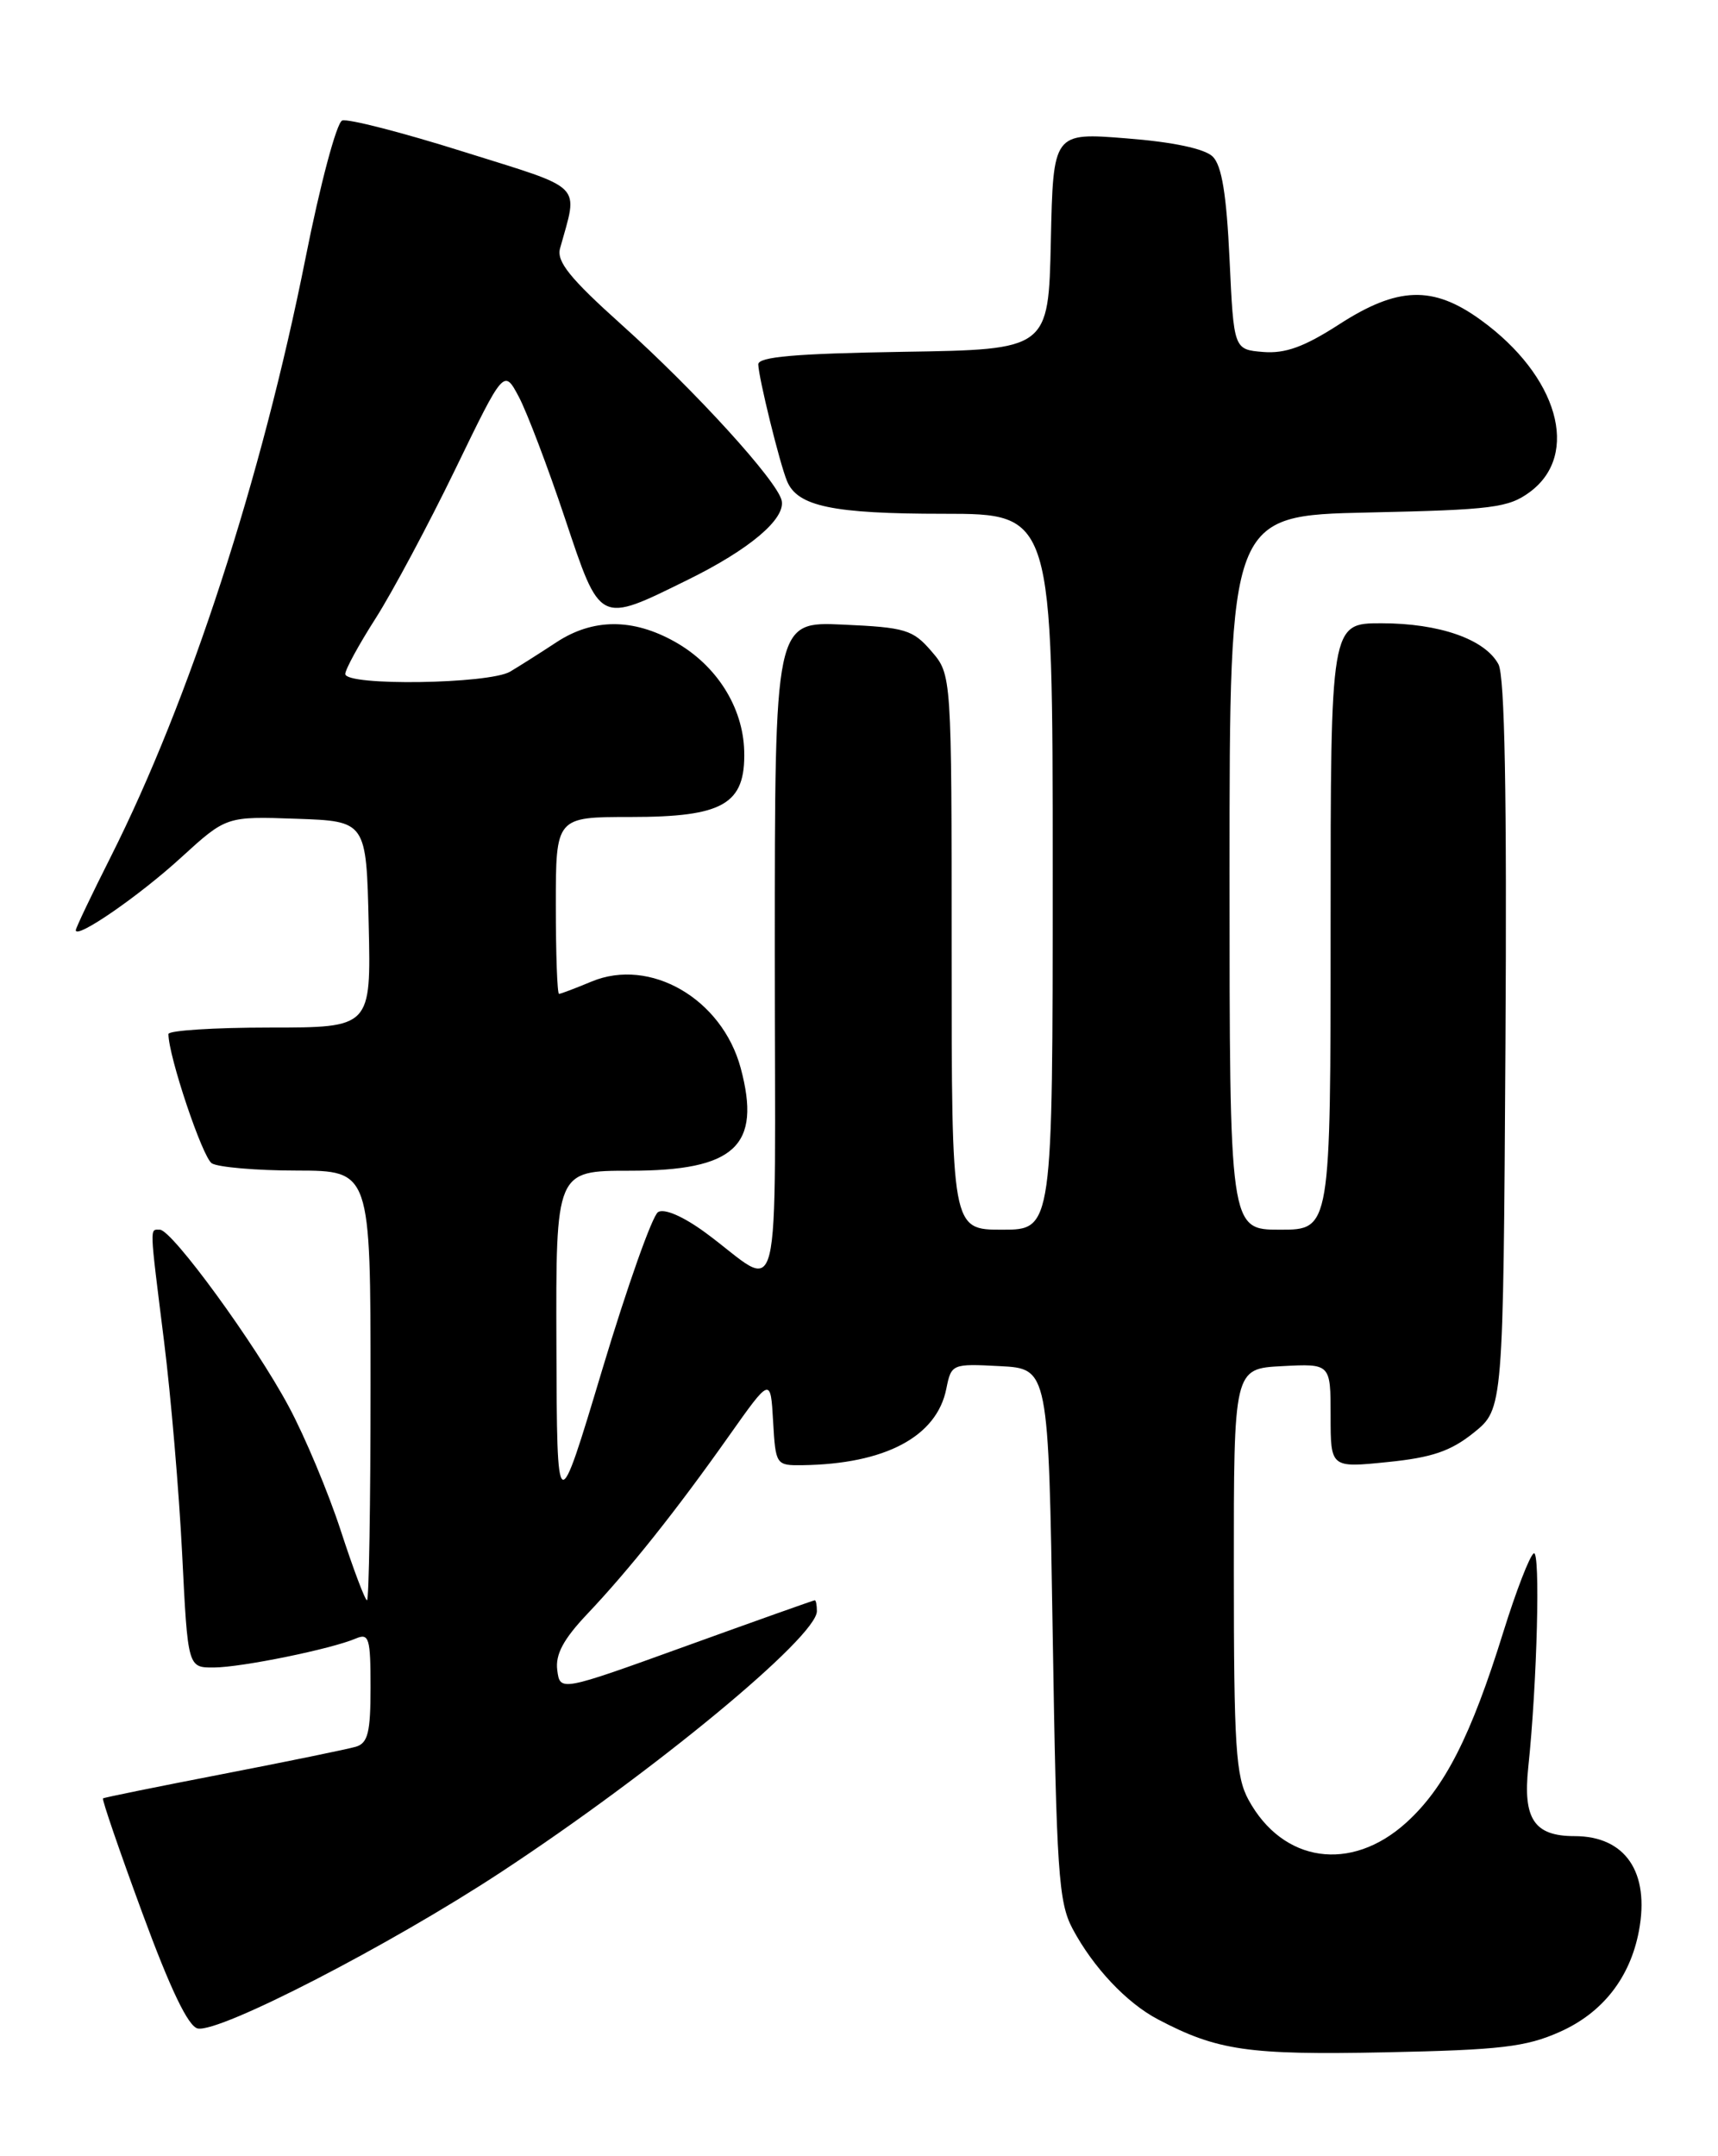 <?xml version="1.0" encoding="UTF-8" standalone="no"?>
<!DOCTYPE svg PUBLIC "-//W3C//DTD SVG 1.1//EN" "http://www.w3.org/Graphics/SVG/1.1/DTD/svg11.dtd" >
<svg xmlns="http://www.w3.org/2000/svg" xmlns:xlink="http://www.w3.org/1999/xlink" version="1.1" viewBox="0 0 204 256">
 <g >
 <path fill="currentColor"
d=" M 185.22 241.24 C 190.30 238.98 193.56 234.82 194.61 229.26 C 195.92 222.29 193.01 218.00 186.96 218.00 C 182.19 218.00 180.82 215.97 181.47 209.83 C 182.52 199.91 182.93 183.93 182.12 184.43 C 181.64 184.72 180.02 188.91 178.52 193.73 C 174.67 206.14 171.54 212.28 166.97 216.41 C 160.41 222.34 152.32 221.16 148.25 213.69 C 146.74 210.91 146.51 207.40 146.51 186.50 C 146.50 162.50 146.50 162.50 152.25 162.20 C 158.00 161.90 158.00 161.90 158.00 168.09 C 158.00 174.28 158.00 174.28 164.75 173.59 C 170.03 173.06 172.26 172.30 175.00 170.10 C 178.50 167.28 178.50 167.28 178.76 124.09 C 178.94 94.34 178.68 80.27 177.93 78.87 C 176.34 75.90 170.92 74.00 164.03 74.00 C 158.00 74.00 158.00 74.00 158.00 110.00 C 158.00 146.00 158.00 146.00 152.00 146.00 C 146.00 146.00 146.00 146.00 146.00 103.60 C 146.00 61.21 146.00 61.21 162.43 60.85 C 177.23 60.53 179.13 60.29 181.68 58.40 C 187.67 53.95 185.00 44.63 175.83 37.99 C 170.15 33.87 165.96 34.01 158.97 38.54 C 154.87 41.18 152.62 42.00 150.00 41.79 C 146.50 41.50 146.50 41.50 146.00 30.78 C 145.64 23.10 145.08 19.65 144.00 18.59 C 143.05 17.66 139.30 16.86 133.78 16.43 C 125.06 15.73 125.06 15.73 124.78 28.61 C 124.50 41.50 124.50 41.50 107.25 41.77 C 94.42 41.98 90.01 42.36 90.04 43.27 C 90.08 44.86 92.58 55.02 93.45 57.11 C 94.68 60.12 98.87 61.00 112.05 61.00 C 125.00 61.00 125.00 61.00 125.00 103.50 C 125.00 146.00 125.00 146.00 119.00 146.00 C 113.00 146.00 113.00 146.00 113.00 113.06 C 113.00 80.11 113.00 80.11 110.60 77.32 C 108.40 74.76 107.50 74.49 100.10 74.16 C 92.00 73.79 92.00 73.79 92.00 113.02 C 92.00 157.49 93.07 153.17 83.72 146.32 C 81.12 144.42 78.88 143.45 78.14 143.91 C 77.46 144.33 74.48 152.74 71.52 162.59 C 66.14 180.50 66.14 180.50 66.07 159.75 C 66.00 139.00 66.00 139.00 74.78 139.00 C 87.28 139.00 90.44 136.07 87.95 126.80 C 85.73 118.58 77.20 113.64 70.24 116.54 C 68.32 117.34 66.59 118.00 66.38 118.00 C 66.17 118.00 66.00 113.28 66.00 107.50 C 66.00 97.00 66.00 97.00 74.89 97.00 C 85.91 97.00 88.53 95.48 88.37 89.18 C 88.23 83.95 85.08 78.98 80.16 76.21 C 75.15 73.39 70.41 73.41 66.08 76.25 C 64.20 77.49 61.72 79.06 60.58 79.74 C 58.08 81.22 41.00 81.47 41.00 80.02 C 41.00 79.48 42.63 76.50 44.62 73.39 C 46.60 70.28 50.84 62.35 54.04 55.76 C 59.84 43.79 59.84 43.79 61.62 47.14 C 62.59 48.99 65.05 55.45 67.07 61.50 C 71.32 74.20 71.05 74.07 81.67 68.84 C 88.99 65.24 93.28 61.62 92.82 59.44 C 92.34 57.14 82.53 46.37 73.75 38.50 C 67.69 33.06 66.07 31.05 66.50 29.50 C 68.66 21.66 69.58 22.58 55.02 18.01 C 47.76 15.72 41.28 14.06 40.63 14.31 C 39.97 14.56 38.01 21.91 36.28 30.64 C 31.05 56.86 22.49 83.18 13.15 101.73 C 10.87 106.25 9.00 110.18 9.00 110.44 C 9.00 111.56 16.53 106.37 21.51 101.81 C 26.87 96.92 26.87 96.92 35.19 97.21 C 43.50 97.50 43.50 97.50 43.78 109.75 C 44.06 122.00 44.06 122.00 32.03 122.00 C 25.41 122.00 20.00 122.35 20.00 122.77 C 20.00 125.39 24.04 137.41 25.15 138.12 C 25.89 138.58 30.44 138.98 35.25 138.98 C 44.00 139.00 44.00 139.00 44.00 164.50 C 44.00 178.53 43.81 190.00 43.58 190.00 C 43.35 190.00 41.95 186.29 40.47 181.75 C 38.99 177.21 36.21 170.57 34.29 167.00 C 30.29 159.52 20.42 146.00 18.98 146.00 C 17.76 146.00 17.73 145.23 19.48 159.26 C 20.29 165.73 21.26 177.09 21.63 184.51 C 22.30 198.00 22.30 198.00 25.40 197.98 C 28.72 197.96 39.36 195.78 42.25 194.54 C 43.82 193.87 44.00 194.48 44.00 200.33 C 44.00 205.69 43.69 206.96 42.25 207.39 C 41.29 207.67 34.20 209.13 26.50 210.62 C 18.80 212.11 12.38 213.41 12.23 213.52 C 12.08 213.62 14.18 219.74 16.89 227.10 C 20.22 236.16 22.35 240.61 23.48 240.84 C 26.09 241.37 46.30 230.95 59.50 222.27 C 77.65 210.34 97.00 194.35 97.00 191.29 C 97.00 190.58 96.89 190.00 96.75 190.00 C 96.61 190.00 89.75 192.44 81.50 195.42 C 66.50 200.84 66.50 200.84 66.17 198.29 C 65.93 196.43 66.90 194.62 69.74 191.62 C 74.72 186.36 80.30 179.35 86.55 170.50 C 91.50 163.50 91.50 163.50 91.80 168.75 C 92.10 173.94 92.14 174.00 95.30 173.96 C 105.12 173.82 111.24 170.57 112.37 164.88 C 112.96 161.94 113.05 161.90 118.74 162.20 C 124.50 162.50 124.50 162.50 125.00 194.00 C 125.45 222.23 125.69 225.86 127.36 229.00 C 129.81 233.59 133.77 237.80 137.50 239.76 C 144.55 243.47 148.22 244.00 164.50 243.67 C 178.15 243.39 181.19 243.04 185.22 241.24 Z "/>
</g>
</svg>